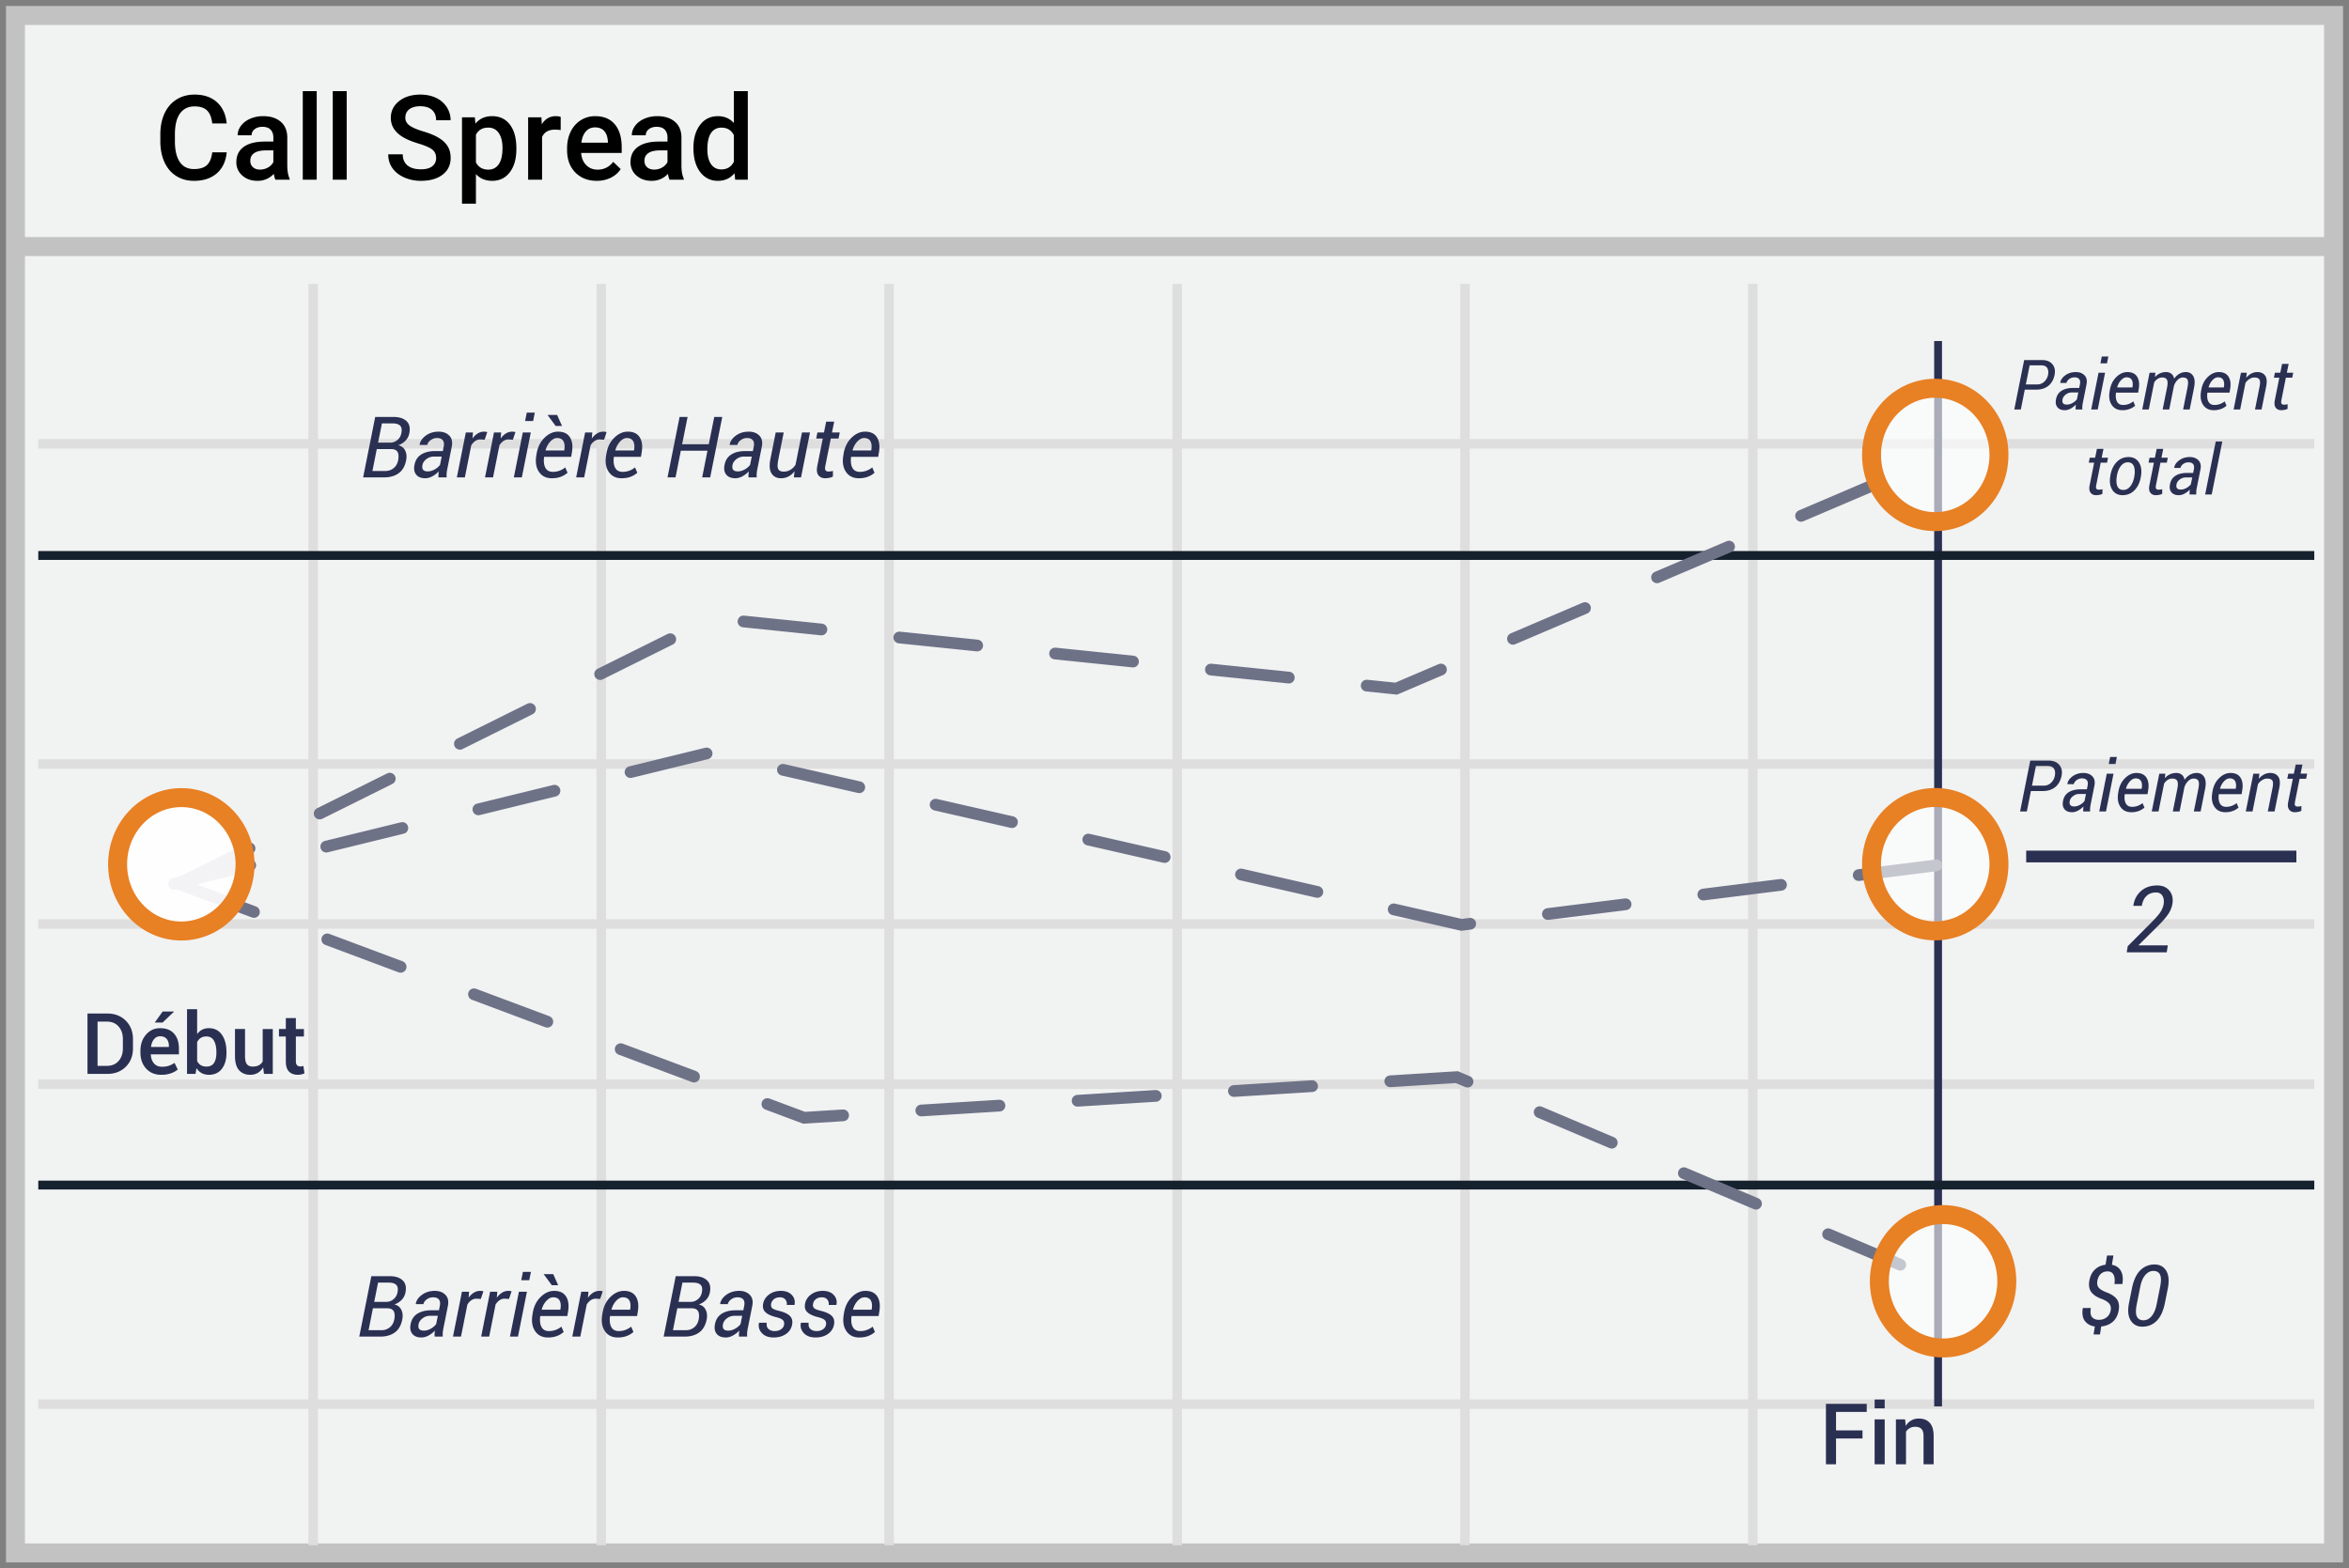 <svg width="304" height="203" xmlns="http://www.w3.org/2000/svg"><rect width="100%" height="100%" fill="#808080" stroke="none"/><g transform="translate(2 2)" fill="none" fill-rule="evenodd"><path stroke="#C2C2C2" stroke-width="2.455" fill="#F1F2F2" fill-rule="nonzero" d="M300 0v199H0V0z"/><path d="M2.954 55.442h294.553M2.954 96.89h294.553M2.954 138.334h294.553M2.954 179.74h294.553M38.529 34.739V198M75.815 34.739V198M113.06 34.739V198m37.284-163.261V198m37.247-163.261V198M224.84 34.739V198M2.954 117.592h294.553" stroke="#DFDEDE" stroke-width="1.227"/><path d="M248.821 42.647v136.877" stroke="#2A3052" stroke-width="1.014" stroke-linecap="square"/><path d="M2.954 69.896h294.553M2.954 151.386h294.553" stroke="#15212D" stroke-width="1.148" fill="#D8D8D8" fill-rule="nonzero"/><path d="M.826 29.914h298.809" stroke="#C2C2C2" stroke-width="2.455" fill="#F1F2F2" fill-rule="nonzero"/><path d="M27.34 17.72c-.11 1.159-.535 2.062-1.278 2.712-.742.649-1.729.973-2.961.973-.862 0-1.62-.204-2.275-.615-.656-.41-1.162-.994-1.519-1.75-.355-.755-.54-1.633-.556-2.634v-1.014c0-1.025.18-1.927.542-2.709.36-.78.88-1.382 1.555-1.805.676-.422 1.456-.634 2.342-.634 1.193 0 2.153.326 2.88.978.728.651 1.15 1.571 1.27 2.76h-1.872c-.088-.781-.314-1.345-.679-1.69-.363-.346-.897-.52-1.599-.52-.817 0-1.444.301-1.882.9-.438.6-.662 1.48-.672 2.638v.962c0 1.174.21 2.07.628 2.686.418.617 1.03.925 1.837.925.738 0 1.291-.166 1.662-.5.372-.333.607-.887.705-1.664h1.871zm6.302 3.536c-.079-.154-.148-.405-.207-.754a2.8 2.8 0 0 1-2.108.903c-.807 0-1.465-.231-1.975-.693a2.226 2.226 0 0 1-.764-1.716c0-.861.317-1.521.953-1.981.636-.46 1.545-.69 2.728-.69h1.107v-.53c0-.417-.117-.753-.349-1.003-.233-.252-.588-.377-1.062-.377-.41 0-.747.103-1.01.31a.96.96 0 0 0-.393.786h-1.804c0-.442.146-.856.438-1.243.292-.385.69-.686 1.192-.905a4.167 4.167 0 0 1 1.681-.328c.94 0 1.69.237 2.25.713.559.473.846 1.142.86 2.002v3.641c0 .726.102 1.306.305 1.738v.127h-1.842zm-1.981-1.306a2.04 2.04 0 0 0 1.005-.26 1.74 1.74 0 0 0 .71-.702v-1.521h-.973c-.668 0-1.17.117-1.507.351-.337.233-.505.565-.505.992 0 .348.116.626.346.832.23.206.538.31.924.31v-.002zm7.327 1.306h-1.804V9.796h1.804v11.46zm3.881 0h-1.804V9.796h1.804v11.46zm11.574-2.798c0-.477-.167-.846-.5-1.104-.335-.258-.938-.52-1.809-.784-.872-.262-1.564-.556-2.078-.88-.985-.621-1.477-1.432-1.477-2.432 0-.875.354-1.596 1.064-2.164.71-.566 1.632-.85 2.767-.85.75 0 1.422.14 2.01.417.565.258 1.047.67 1.389 1.191a3.06 3.06 0 0 1 .505 1.711h-1.871c0-.566-.178-1.01-.531-1.331-.354-.32-.86-.48-1.519-.48-.613 0-1.09.132-1.429.394-.338.264-.507.632-.507 1.105 0 .397.182.73.549.996.366.266.97.524 1.811.776.841.25 1.516.537 2.027.858.509.32.883.688 1.12 1.104.238.416.357.901.357 1.459 0 .904-.345 1.624-1.036 2.16-.69.534-1.627.8-2.81.8a5.258 5.258 0 0 1-2.156-.435c-.656-.291-1.166-.693-1.529-1.205-.364-.513-.546-1.11-.546-1.791h1.878c0 .617.203 1.095.608 1.433.407.338.988.508 1.746.508.653 0 1.145-.134 1.473-.4.33-.266.494-.618.494-1.056zm10.384-1.156c0 1.249-.282 2.245-.845 2.988-.565.744-1.322 1.115-2.272 1.115-.881 0-1.586-.29-2.116-.872v3.827H57.79V13.183h1.663l.075.821c.529-.646 1.25-.97 2.16-.97.98 0 1.748.367 2.305 1.1.557.734.834 1.753.834 3.057v.112-.001zm-1.796-.157c0-.805-.159-1.445-.478-1.917-.32-.473-.776-.71-1.37-.71-.737 0-1.267.306-1.589.919v3.581c.327.627.862.94 1.604.94.573 0 1.023-.233 1.348-.697.324-.466.485-1.17.485-2.116zm7.528-2.305a4.442 4.442 0 0 0-.735-.06c-.827 0-1.384.318-1.67.955v5.521H66.35v-8.073h1.722l.044.903c.436-.7 1.04-1.051 1.811-1.051.258 0 .47.034.639.104l-.007 1.7zm4.676 6.565c-1.143 0-2.07-.362-2.78-1.085s-1.064-1.688-1.064-2.89v-.225c0-.806.154-1.526.463-2.16a3.543 3.543 0 0 1 1.302-1.48 3.431 3.431 0 0 1 1.871-.53c1.095 0 1.94.35 2.535 1.05.597.703.895 1.695.895 2.978v.732h-5.248c.054.666.276 1.193.664 1.58.388.389.878.583 1.466.583.826 0 1.5-.336 2.02-1.008l.972.933a3.252 3.252 0 0 1-1.289 1.124 4.03 4.03 0 0 1-1.807.398zm-.215-6.917c-.495 0-.895.176-1.199.524-.304.347-.499.832-.583 1.454h3.436v-.134c-.038-.607-.2-1.065-.481-1.376-.282-.31-.673-.467-1.173-.467zm9.633 6.768c-.08-.154-.148-.405-.208-.754a2.8 2.8 0 0 1-2.108.903c-.807 0-1.465-.231-1.975-.693a2.226 2.226 0 0 1-.764-1.716c0-.861.317-1.521.953-1.981.636-.46 1.546-.69 2.73-.69h1.104v-.53c0-.417-.116-.753-.348-1.003-.233-.252-.586-.377-1.062-.377-.41 0-.747.103-1.01.31a.96.96 0 0 0-.393.786h-1.804c0-.442.146-.856.438-1.243.292-.385.69-.686 1.192-.905a4.167 4.167 0 0 1 1.682-.328c.94 0 1.69.237 2.249.713.559.473.846 1.142.861 2.002v3.641c0 .726.101 1.306.304 1.738v.127h-1.841zM82.67 19.95c.356 0 .691-.086 1.006-.26a1.75 1.75 0 0 0 .709-.702v-1.521h-.973c-.668 0-1.17.117-1.506.351-.338.233-.506.565-.506.992 0 .348.116.626.346.832.23.206.538.31.924.31v-.002zm5.07-2.79c0-1.243.288-2.24.861-2.995.574-.753 1.344-1.13 2.309-1.13.851 0 1.539.298 2.064.895V9.796h1.804v11.46h-1.633l-.09-.835c-.539.656-1.258.984-2.158.984-.942 0-1.703-.38-2.284-1.141-.581-.761-.871-1.796-.871-3.104h-.002zm1.804.157c0 .82.157 1.46.471 1.921.314.46.761.69 1.34.69.738 0 1.277-.33 1.619-.992v-3.447c-.332-.646-.867-.97-1.604-.97-.584 0-1.034.232-1.35.698-.318.465-.476 1.165-.476 2.1z" fill="#000" fill-rule="nonzero"/><path d="M21.218 112.322L90.2 78.023l88.492 9.11 70.401-30.049" stroke="#6E7287" stroke-width="1.52" stroke-linecap="round" stroke-dasharray="10.135"/><path d="M20.538 112.403l69.21-16.954 97.391 22.256 62.169-7.786m-227.935 2.568l80.692 30.19 84.478-5.26 62.406 26.406" stroke="#6E7287" stroke-width="1.52" stroke-linecap="round" stroke-dasharray="10.135"/><path fill="#2A3052" fill-rule="nonzero" d="M260.224 109.619v-1.52h34.966v1.52z"/><ellipse fill="#FFF" fill-rule="nonzero" opacity=".6" cx="248.454" cy="56.883" rx="8.247" ry="8.633"/><ellipse fill="#FFF" fill-rule="nonzero" opacity=".6" cx="248.454" cy="109.852" rx="8.247" ry="8.633"/><ellipse fill="#FFF" fill-rule="nonzero" opacity=".6" cx="249.467" cy="163.839" rx="8.247" ry="8.633"/><ellipse stroke="#E88024" stroke-width="2.455" cx="248.454" cy="56.883" rx="8.247" ry="8.633"/><ellipse stroke="#E88024" stroke-width="2.455" cx="248.454" cy="109.852" rx="8.247" ry="8.633"/><ellipse stroke="#E88024" stroke-width="2.455" cx="249.467" cy="163.839" rx="8.247" ry="8.633"/><ellipse fill="#FFF" fill-rule="nonzero" opacity=".916" cx="21.467" cy="109.87" rx="8.247" ry="8.633"/><ellipse stroke="#E88024" stroke-width="2.455" cx="21.467" cy="109.87" rx="8.247" ry="8.633"/><path d="M278.408 121.261h-5.174l.13-.79 3.093-3.106c.55-.555.933-.997 1.146-1.327.213-.33.348-.667.407-1.011.07-.438.017-.799-.158-1.084-.176-.285-.448-.428-.815-.428-.52 0-.936.153-1.25.46-.315.307-.515.73-.601 1.269h-1.078l-.012-.035c.105-.762.431-1.386.978-1.873.547-.486 1.248-.729 2.104-.729.687 0 1.215.226 1.582.677.367.45.496 1.018.387 1.702a3.348 3.348 0 0 1-.595 1.403c-.319.451-.757.95-1.316 1.497l-2.46 2.438.011.035h3.768l-.147.902zm-7.246 46.321c.053-.33-.005-.606-.175-.83-.17-.224-.479-.425-.926-.604-.638-.219-1.1-.51-1.386-.876-.287-.365-.381-.852-.285-1.46.097-.613.33-1.101.701-1.464.37-.364.839-.581 1.405-.653l.188-1.187h.827l-.194 1.198c.527.093.912.354 1.155.784.244.43.31.997.199 1.703h-1.031c.079-.505.043-.904-.108-1.196-.15-.291-.408-.437-.773-.437-.362 0-.659.112-.892.335-.232.224-.377.524-.435.9-.057.358-.004.642.159.851.163.21.486.411.97.605.644.236 1.102.53 1.374.883s.36.832.263 1.437c-.104.637-.353 1.133-.749 1.488-.396.354-.901.564-1.517.628l-.161 1.031h-.828l.162-1.03c-.541-.072-.965-.303-1.273-.691-.308-.389-.401-.955-.28-1.7h1.037c-.093.573-.037.971.17 1.195.205.224.494.336.867.336.404 0 .745-.112 1.023-.336.277-.224.448-.527.513-.91zm7.02-.962c-.215 1.064-.574 1.845-1.077 2.345-.503.5-1.122.749-1.856.749-.67 0-1.172-.271-1.506-.814-.335-.542-.404-1.302-.207-2.28l.37-1.853c.212-1.06.571-1.841 1.08-2.344a2.543 2.543 0 0 1 1.858-.755c.674 0 1.175.272 1.504.817.33.544.398 1.305.204 2.282l-.37 1.853zm-.623-2.078c.143-.72.138-1.24-.014-1.56-.152-.321-.441-.481-.867-.481-.39 0-.737.174-1.04.523-.302.35-.52.855-.652 1.518l-.457 2.293c-.143.72-.137 1.242.017 1.566.153.324.444.486.87.486.39 0 .735-.176 1.034-.527.299-.35.516-.859.652-1.525l.457-2.293zM44.995 59.789l1.563-7.82h2.406c.713 0 1.26.178 1.644.536.383.358.505.885.365 1.58a1.89 1.89 0 0 1-.494.95 2.345 2.345 0 0 1-.935.59c.42.101.717.333.895.696.177.364.217.784.12 1.26-.153.763-.477 1.321-.972 1.676-.494.354-1.12.532-1.88.532h-2.712zm1.767-3.669l-.564 2.841h1.676c.405 0 .758-.12 1.06-.362.303-.242.5-.578.589-1.007.093-.487.067-.854-.078-1.101-.145-.247-.429-.37-.851-.37h-1.832zm.167-.827h1.584c.322 0 .622-.11.9-.33.277-.22.454-.52.529-.9.09-.448.037-.77-.159-.967-.195-.197-.523-.295-.985-.295h-1.37l-.5 2.492zm7.81 4.496c0-.176.003-.32.01-.433.007-.113.02-.228.038-.346a3.33 3.33 0 0 1-.825.636c-.31.17-.62.255-.932.255-.53 0-.92-.158-1.173-.475-.253-.317-.323-.74-.212-1.27.114-.591.405-1.034.872-1.33.468-.295 1.066-.443 1.797-.443h.994l.112-.574c.072-.362.033-.637-.118-.825-.15-.188-.4-.282-.752-.282-.3 0-.573.089-.816.266-.244.177-.389.384-.435.62h-.983l-.01-.032c.07-.447.34-.84.805-1.179.465-.338 1.02-.507 1.665-.507.576 0 1.032.17 1.367.513.335.341.441.82.32 1.436l-.56 2.799c-.046.218-.078.42-.096.607a2.967 2.967 0 0 0 0 .564h-1.069zm-1.376-.774c.29 0 .586-.084.887-.252.3-.169.533-.367.698-.597l.215-1.068h-1.026c-.355 0-.673.109-.956.327-.283.219-.452.47-.505.752-.058.276-.03.484.08.626.111.141.314.212.607.212zm7.364-4.103l-.57-.033c-.236 0-.453.067-.652.202a1.772 1.772 0 0 0-.518.566l-.827 4.142h-1.037l1.16-5.812h.93l-.065.779c.2-.283.427-.501.68-.655a1.535 1.535 0 0 1 1.232-.172l-.333.983zm3.647 0l-.57-.033c-.236 0-.453.067-.652.202a1.772 1.772 0 0 0-.518.566l-.827 4.142H60.77l1.16-5.812h.93l-.065.779c.2-.283.427-.501.68-.655a1.535 1.535 0 0 1 1.232-.172l-.333.983zm1.16 4.877h-1.036l1.16-5.812h1.036l-1.16 5.812zm1.461-7.3h-1.037l.215-1.08h1.037l-.215 1.08zm2.422 7.412c-.73 0-1.282-.27-1.657-.813-.374-.543-.493-1.24-.357-2.092l.038-.237c.136-.86.475-1.556 1.018-2.09.542-.533 1.129-.8 1.759-.8.712 0 1.223.239 1.53.715.308.476.402 1.105.28 1.885l-.108.66h-3.502c-.078.595-.024 1.068.164 1.419.188.35.51.526.964.526a2.488 2.488 0 0 0 1.606-.575l.296.688a2.658 2.658 0 0 1-.838.51c-.34.136-.738.204-1.193.204zm.672-5.199c-.3 0-.592.15-.873.451a2.622 2.622 0 0 0-.604 1.117l.016.033h2.39l.022-.14c.068-.433.026-.785-.124-1.055-.15-.27-.426-.406-.827-.406zm.644-1.568h-.821l-1.053-1.429h1.24l.634 1.429zm5.436 1.778l-.57-.033c-.236 0-.453.067-.652.202a1.772 1.772 0 0 0-.518.566l-.827 4.142h-1.037l1.16-5.812h.93l-.065.779c.2-.283.427-.501.68-.655a1.535 1.535 0 0 1 1.232-.172l-.333.983zm2.277 4.99c-.73 0-1.283-.272-1.657-.814-.374-.543-.493-1.24-.357-2.092l.038-.237c.136-.86.475-1.556 1.018-2.09.542-.533 1.128-.8 1.759-.8.712 0 1.222.239 1.53.715.308.476.401 1.105.28 1.885l-.108.66h-3.502c-.079.595-.024 1.068.164 1.419.188.35.51.526.964.526a2.488 2.488 0 0 0 1.606-.575l.296.688a2.658 2.658 0 0 1-.838.51c-.34.136-.738.204-1.193.204zm.672-5.2c-.301 0-.592.15-.873.451a2.612 2.612 0 0 0-.604 1.117l.016.033h2.39l.021-.14c.068-.433.027-.785-.123-1.055-.15-.27-.426-.406-.827-.406zm10.79 5.087h-1.036l.687-3.454h-3.448l-.688 3.454h-1.036l1.563-7.82h1.036l-.709 3.533h3.449l.709-3.534h1.036l-1.563 7.82zm4.958 0a4.3 4.3 0 0 1 .048-.779 3.33 3.33 0 0 1-.824.636c-.31.17-.62.255-.932.255-.53 0-.921-.158-1.174-.475-.252-.317-.323-.74-.212-1.27.115-.591.405-1.034.873-1.33.467-.295 1.066-.443 1.796-.443h.994l.113-.574c.071-.362.032-.637-.118-.825-.15-.188-.401-.282-.752-.282-.301 0-.573.089-.817.266-.243.177-.388.384-.435.62h-.983l-.01-.032c.071-.447.34-.84.805-1.179.466-.338 1.02-.507 1.665-.507.577 0 1.032.17 1.367.513.335.341.442.82.32 1.436l-.559 2.799c-.046.218-.079.42-.096.607a2.967 2.967 0 0 0 0 .564h-1.07zm-1.375-.774c.29 0 .585-.084.886-.252.3-.169.533-.367.698-.597l.215-1.068h-1.026c-.354 0-.673.109-.956.327-.283.219-.451.47-.505.752-.057.276-.03.484.08.626.112.141.314.212.608.212zm7.245.774l.092-.795a2.42 2.42 0 0 1-.782.676 2.023 2.023 0 0 1-.959.231c-.555 0-.965-.206-1.232-.617-.267-.412-.316-1.039-.148-1.88l.682-3.427h1.037l-.688 3.437c-.132.66-.14 1.095-.021 1.308.118.213.356.32.714.32.319 0 .608-.079.868-.236a2.03 2.03 0 0 0 .658-.656l.832-4.173h1.037l-1.16 5.812h-.93zm5.221-7.214l-.285 1.402h1.005l-.156.784h-1.004l-.704 3.529c-.06.29-.052.486.027.588.079.102.206.153.381.153.083 0 .182-.008.298-.024.117-.016.209-.033.277-.051l-.005.725a1.424 1.424 0 0 1-.444.159 2.69 2.69 0 0 1-.566.061c-.376 0-.665-.132-.868-.397-.202-.265-.248-.67-.137-1.214l.704-3.529h-.849l.156-.784h.849l.284-1.402h1.037zm3.19 7.326c-.73 0-1.282-.27-1.657-.813-.374-.543-.493-1.24-.357-2.092l.038-.237c.136-.86.475-1.556 1.018-2.09.542-.533 1.129-.8 1.759-.8.712 0 1.223.239 1.53.715.308.476.402 1.105.28 1.885l-.108.66h-3.502c-.078.595-.024 1.068.164 1.419.188.35.51.526.964.526a2.488 2.488 0 0 0 1.606-.575l.296.688a2.658 2.658 0 0 1-.838.51c-.34.136-.738.204-1.193.204zm.672-5.199c-.3 0-.592.15-.873.451a2.622 2.622 0 0 0-.604 1.117l.016.033h2.39l.022-.14c.068-.433.026-.785-.124-1.055-.15-.27-.426-.406-.827-.406zM44.495 171l1.563-7.82h2.406c.713 0 1.26.179 1.644.537.383.358.505.884.365 1.579a1.89 1.89 0 0 1-.494.95 2.345 2.345 0 0 1-.935.591c.42.1.717.333.895.696.177.363.217.783.12 1.26-.153.762-.477 1.32-.972 1.675-.494.355-1.12.532-1.88.532h-2.712zm1.767-3.668l-.564 2.84h1.676c.405 0 .758-.12 1.06-.362.303-.241.5-.577.589-1.007.093-.487.067-.854-.078-1.1-.145-.248-.429-.371-.851-.371h-1.832zm.167-.828h1.584c.322 0 .622-.11.9-.33.277-.22.454-.52.529-.9.09-.447.037-.77-.159-.966-.195-.197-.523-.296-.985-.296h-1.37l-.5 2.492zm7.81 4.496c0-.175.003-.32.01-.432a3.91 3.91 0 0 1 .038-.347 3.33 3.33 0 0 1-.825.637c-.31.17-.62.255-.932.255-.53 0-.92-.159-1.173-.476-.253-.316-.323-.74-.212-1.27.114-.59.405-1.034.872-1.33.468-.295 1.066-.442 1.797-.442h.994l.112-.575c.072-.362.033-.636-.118-.824-.15-.188-.4-.282-.752-.282-.3 0-.573.088-.816.265-.244.178-.389.384-.435.62h-.983l-.01-.031c.07-.448.34-.841.805-1.18.465-.338 1.02-.507 1.665-.507.576 0 1.032.171 1.367.513.335.342.441.82.32 1.437l-.56 2.798a5.55 5.55 0 0 0-.096.607 2.967 2.967 0 0 0 0 .564h-1.069zm-1.376-.773c.29 0 .586-.085.887-.253.3-.168.533-.367.698-.596l.215-1.069h-1.026c-.355 0-.673.11-.956.328-.283.218-.452.469-.505.752-.058.275-.03.484.08.625.111.142.314.213.607.213zm7.364-4.104l-.57-.032c-.236 0-.453.067-.652.201a1.772 1.772 0 0 0-.518.567L57.66 171h-1.037l1.16-5.812h.93l-.065.78c.2-.284.427-.502.68-.656a1.535 1.535 0 0 1 1.232-.172l-.333.983zm3.647 0l-.57-.032c-.236 0-.453.067-.652.201a1.772 1.772 0 0 0-.518.567L61.307 171H60.27l1.16-5.812h.93l-.065.78c.2-.284.427-.502.68-.656a1.535 1.535 0 0 1 1.232-.172l-.333.983zm1.16 4.877h-1.036l1.16-5.812h1.036L65.034 171zm1.461-7.3h-1.037l.215-1.079h1.037l-.215 1.08zm2.422 7.413c-.73 0-1.282-.271-1.657-.814-.374-.542-.493-1.24-.357-2.092l.038-.236c.136-.86.475-1.556 1.018-2.09.542-.533 1.129-.8 1.759-.8.712 0 1.223.238 1.53.714.308.477.402 1.105.28 1.886l-.108.66h-3.502c-.078.595-.024 1.067.164 1.418s.51.527.964.527a2.493 2.493 0 0 0 1.607-.575l.295.687a2.658 2.658 0 0 1-.838.51c-.34.137-.738.205-1.193.205zm.672-5.2c-.3 0-.592.151-.873.452-.281.3-.482.673-.604 1.117l.016.032h2.39l.022-.14c.068-.433.026-.785-.124-1.055-.15-.27-.426-.405-.827-.405zm.644-1.568h-.821l-1.053-1.428h1.24l.634 1.428zm5.436 1.778l-.57-.032c-.236 0-.453.067-.652.201a1.772 1.772 0 0 0-.518.567L73.102 171h-1.037l1.16-5.812h.93l-.065.78c.2-.284.427-.502.68-.656a1.535 1.535 0 0 1 1.232-.172l-.333.983zm2.277 4.99c-.73 0-1.283-.271-1.657-.814-.374-.542-.493-1.24-.357-2.092l.038-.236c.136-.86.475-1.556 1.018-2.09.542-.533 1.128-.8 1.759-.8.712 0 1.222.238 1.53.714.308.477.401 1.105.28 1.886l-.108.66h-3.502c-.079.595-.024 1.067.164 1.418s.51.527.964.527c.315 0 .61-.053.886-.159.276-.105.516-.244.72-.416l.296.687a2.658 2.658 0 0 1-.838.51c-.34.137-.738.205-1.193.205zm.672-5.2c-.301 0-.592.151-.873.452-.281.3-.483.673-.604 1.117l.016.032h2.39l.021-.14c.068-.433.027-.785-.123-1.055-.15-.27-.426-.405-.827-.405zM83.887 171l1.563-7.82h2.406c.713 0 1.26.179 1.644.537.383.358.504.884.365 1.579a1.89 1.89 0 0 1-.494.95 2.345 2.345 0 0 1-.935.591c.419.1.717.333.894.696.178.363.218.783.121 1.26-.154.762-.478 1.32-.972 1.675s-1.12.532-1.88.532h-2.712zm1.767-3.668l-.564 2.84h1.676c.404 0 .758-.12 1.06-.362.303-.241.499-.577.589-1.007.093-.487.067-.854-.078-1.1-.145-.248-.43-.371-.852-.371h-1.831zm.166-.828h1.585c.322 0 .622-.11.9-.33.277-.22.453-.52.528-.9.09-.447.037-.77-.158-.966-.195-.197-.524-.296-.986-.296h-1.37l-.499 2.492zM93.63 171a4.324 4.324 0 0 1 .048-.779 3.33 3.33 0 0 1-.824.637c-.31.17-.62.255-.932.255-.53 0-.921-.159-1.174-.476-.252-.316-.323-.74-.212-1.27.115-.59.406-1.034.873-1.33.467-.295 1.066-.442 1.797-.442h.993l.113-.575c.072-.362.032-.636-.118-.824-.15-.188-.401-.282-.752-.282-.3 0-.573.088-.817.265-.243.178-.388.384-.435.62h-.982l-.011-.031c.071-.448.34-.841.805-1.18.466-.338 1.02-.507 1.665-.507.577 0 1.033.171 1.367.513.335.342.442.82.32 1.437l-.559 2.798a5.55 5.55 0 0 0-.096.607 2.967 2.967 0 0 0 0 .564h-1.07zm-1.375-.773c.29 0 .585-.085.886-.253.3-.168.534-.367.698-.596l.215-1.069h-1.026c-.354 0-.673.11-.956.328-.283.218-.45.469-.505.752-.057.275-.03.484.08.625.112.142.314.213.608.213zm7.219-.769c.039-.24-.01-.433-.145-.58-.136-.146-.42-.275-.849-.386-.634-.154-1.098-.364-1.394-.629-.295-.265-.405-.623-.33-1.074.079-.49.331-.898.757-1.222.426-.324.944-.486 1.552-.486.61 0 1.078.176 1.408.526.33.351.447.772.354 1.263l-.016.032h-.994a.843.843 0 0 0-.171-.69c-.158-.2-.394-.298-.71-.298-.322 0-.583.083-.784.25a.95.95 0 0 0-.354.593c-.04.24.003.422.126.548.124.125.404.241.84.349.663.157 1.14.371 1.43.642.29.27.399.633.327 1.087a1.852 1.852 0 0 1-.784 1.265c-.437.31-.974.465-1.612.465-.666 0-1.174-.19-1.525-.57-.35-.38-.476-.816-.376-1.31l.01-.032h.995c-.047.376.034.65.241.824.208.174.47.26.784.26.326 0 .601-.076.825-.23a.876.876 0 0 0 .395-.597zm5.424 0c.04-.24-.009-.433-.145-.58-.136-.146-.419-.275-.848-.386-.634-.154-1.099-.364-1.394-.629-.295-.265-.406-.623-.33-1.074.078-.49.33-.898.757-1.222.426-.324.944-.486 1.552-.486.609 0 1.078.176 1.407.526.33.351.448.772.355 1.263l-.016.032h-.994a.843.843 0 0 0-.172-.69c-.157-.2-.394-.298-.709-.298-.322 0-.583.083-.784.25a.95.95 0 0 0-.354.593c-.04.24.002.422.126.548.123.125.404.241.84.349.663.157 1.14.371 1.43.642.29.27.398.633.327 1.087a1.852 1.852 0 0 1-.784 1.265c-.437.31-.974.465-1.612.465-.666 0-1.174-.19-1.525-.57-.351-.38-.476-.816-.376-1.31l.01-.032h.994c-.046.376.034.65.242.824.208.174.47.26.784.26.326 0 .6-.076.825-.23a.876.876 0 0 0 .394-.597zm4.303 1.655c-.73 0-1.283-.271-1.657-.814-.374-.542-.494-1.24-.357-2.092l.037-.236c.136-.86.475-1.556 1.018-2.09.542-.533 1.129-.8 1.759-.8.713 0 1.223.238 1.53.714.309.477.402 1.105.28 1.886l-.107.66h-3.502c-.08.595-.025 1.067.163 1.418s.51.527.965.527c.315 0 .61-.053.886-.159a2.48 2.48 0 0 0 .72-.416l.295.687a2.658 2.658 0 0 1-.838.51c-.34.137-.738.205-1.192.205zm.671-5.2c-.3 0-.592.151-.873.452-.28.3-.482.673-.604 1.117l.016.032h2.39l.022-.14c.068-.433.027-.785-.124-1.055-.15-.27-.426-.405-.827-.405zM260.04 48.434L259.53 51h-.849l1.28-6.398h2.306c.592 0 1.04.178 1.343.536.303.357.399.817.288 1.38-.126.618-.395 1.092-.807 1.421-.411.33-.94.495-1.588.495h-1.464zm.136-.677h1.463c.363 0 .672-.119.925-.356s.415-.529.486-.875c.073-.375.037-.676-.108-.903-.145-.227-.415-.34-.81-.34h-1.46l-.496 2.474zM266.618 51c0-.144.003-.261.009-.354a3.28 3.28 0 0 1 .03-.283 2.724 2.724 0 0 1-.674.52c-.254.14-.508.21-.763.21-.433 0-.753-.13-.96-.39-.206-.259-.264-.605-.173-1.039.093-.483.331-.846.714-1.088.382-.241.872-.362 1.47-.362h.813l.092-.47c.059-.296.026-.521-.097-.675-.123-.154-.328-.23-.615-.23-.246 0-.469.072-.668.217-.2.145-.318.314-.356.507h-.804l-.009-.026c.059-.366.279-.688.66-.964.38-.277.834-.416 1.362-.416.471 0 .844.14 1.118.42.274.28.361.672.262 1.175l-.457 2.29a4.431 4.431 0 0 0-.08.497 2.428 2.428 0 0 0 0 .461h-.874zm-1.125-.633c.237 0 .479-.069.725-.206.246-.138.437-.3.571-.488l.176-.875h-.84c-.29 0-.55.09-.781.268-.232.18-.37.384-.414.616-.046.225-.024.396.066.512.091.115.257.173.497.173zm3.99.633h-.848l.95-4.755h.847L269.483 51zm1.195-5.972h-.848l.176-.883h.848l-.176.883zm1.982 6.064c-.597 0-1.05-.222-1.355-.665-.306-.444-.404-1.015-.293-1.712l.031-.194c.112-.703.39-1.272.833-1.709.444-.437.924-.655 1.44-.655.582 0 1 .195 1.252.585.252.39.328.904.228 1.542l-.088.54h-2.865c-.064.487-.02.874.134 1.16.154.288.417.432.789.432a2.036 2.036 0 0 0 1.314-.47l.242.562a2.174 2.174 0 0 1-.686.417 2.617 2.617 0 0 1-.976.167zm.55-4.254c-.246 0-.484.123-.714.37-.23.246-.395.55-.495.914l.013.026h1.956l.018-.114c.055-.355.022-.643-.102-.864-.123-.221-.348-.332-.676-.332zm3.678-.026a1.92 1.92 0 0 1 .642-.486c.243-.112.51-.169.804-.169.266 0 .491.072.674.216.183.143.304.357.363.641.187-.27.41-.48.668-.63.258-.151.542-.227.852-.227.42 0 .733.17.94.508.209.338.248.835.12 1.492L281.383 51h-.853l.571-2.852c.097-.504.094-.845-.008-1.022-.103-.177-.304-.266-.603-.266-.24 0-.467.107-.68.319a1.869 1.869 0 0 0-.47.793v.009L278.737 51h-.853l.572-2.852c.094-.478.088-.812-.018-1.002-.105-.19-.304-.286-.597-.286-.223 0-.422.057-.598.17a1.49 1.49 0 0 0-.453.468L276.088 51h-.848l.95-4.755h.755l-.057.567zm7.602 4.28c-.597 0-1.05-.222-1.355-.665-.306-.444-.404-1.015-.292-1.712l.03-.194c.112-.703.39-1.272.833-1.709.444-.437.924-.655 1.44-.655.582 0 1 .195 1.252.585.252.39.328.904.228 1.542l-.088.54h-2.865c-.064.487-.02.874.134 1.16.154.288.417.432.789.432a2.036 2.036 0 0 0 1.314-.47l.242.562a2.174 2.174 0 0 1-.686.417 2.617 2.617 0 0 1-.976.167zm.55-4.254c-.246 0-.484.123-.714.37-.23.246-.395.55-.495.914l.013.026h1.956l.018-.114c.055-.355.022-.643-.101-.864-.123-.221-.35-.332-.677-.332zm3.66.062c.194-.24.413-.424.657-.552a1.69 1.69 0 0 1 .79-.19c.447 0 .78.152.997.456.217.305.263.766.14 1.385L290.682 51h-.848l.598-2.984c.088-.445.076-.75-.035-.912-.112-.162-.328-.244-.65-.244-.206 0-.41.063-.612.187-.202.125-.379.29-.531.499l-.69 3.454h-.848l.949-4.755h.76l-.075.655zm5.49-1.802l-.234 1.147h.822l-.127.642h-.822l-.576 2.887c-.05.237-.042.398.022.481.065.084.169.125.312.125.068 0 .149-.006.244-.02a2.18 2.18 0 0 0 .226-.041l-.004.593a1.165 1.165 0 0 1-.363.13c-.156.033-.31.05-.463.05-.308 0-.544-.108-.71-.325-.165-.217-.203-.548-.112-.993l.576-2.887h-.695l.128-.642h.694l.233-1.147h.848zm-23.964 11l-.233 1.147h.822l-.128.642h-.822l-.575 2.887c-.05.237-.043.398.022.481.064.084.168.125.312.125.067 0 .148-.006.244-.02a2.18 2.18 0 0 0 .226-.041l-.004.593a1.165 1.165 0 0 1-.363.13c-.157.033-.311.05-.464.05-.307 0-.544-.108-.71-.325-.165-.217-.202-.548-.111-.993l.575-2.887h-.694l.127-.642h.695l.233-1.147h.848zm.888 3.48c.117-.732.386-1.318.806-1.76.42-.44.94-.66 1.558-.66.592 0 1.035.228 1.33.687.294.458.385 1.036.274 1.734l-.013.096c-.12.736-.39 1.322-.811 1.76-.42.438-.94.657-1.558.657-.592 0-1.035-.228-1.33-.685-.294-.457-.384-1.034-.27-1.732l.014-.096zm.834.097c-.084.525-.059.946.077 1.264.137.318.397.477.78.477.358 0 .663-.167.914-.5.252-.332.418-.746.497-1.24l.013-.097c.082-.516.054-.935-.083-1.257-.138-.322-.396-.484-.774-.484-.36 0-.665.167-.916.501-.25.334-.415.747-.494 1.24l-.014.096zm6.012-3.577l-.233 1.147h.822l-.127.642h-.822l-.576 2.887c-.05.237-.042.398.022.481.065.084.169.125.312.125.068 0 .149-.006.244-.02a2.18 2.18 0 0 0 .226-.041l-.004.593a1.165 1.165 0 0 1-.363.13c-.156.033-.31.05-.463.05-.308 0-.544-.108-.71-.325-.165-.217-.203-.548-.112-.993l.576-2.887h-.695l.128-.642h.694l.233-1.147h.848zM281.366 62c0-.144.003-.261.009-.354a3.28 3.28 0 0 1 .03-.283 2.724 2.724 0 0 1-.674.52c-.253.14-.508.21-.762.21-.434 0-.754-.13-.96-.39-.207-.259-.265-.605-.174-1.039.093-.483.332-.846.714-1.088.382-.241.872-.362 1.47-.362h.813l.092-.47c.059-.296.026-.521-.097-.675-.123-.154-.328-.23-.615-.23-.246 0-.469.072-.668.217-.199.145-.318.314-.356.507h-.804l-.009-.026c.059-.366.279-.688.66-.964.38-.277.834-.416 1.362-.416.471 0 .844.14 1.118.42.274.28.361.672.262 1.175l-.457 2.29a4.431 4.431 0 0 0-.08.497 2.428 2.428 0 0 0 0 .461h-.874zm-1.125-.633c.237 0 .479-.069.725-.206.246-.138.437-.3.571-.488l.176-.875h-.84c-.29 0-.55.09-.781.268-.232.18-.37.384-.414.616-.046.225-.024.396.066.512.091.115.257.173.497.173zm3.99.633h-.848l1.371-6.855h.848L284.232 62zm-23.401 38.39l-.524 2.641h-.873l1.316-6.585h2.374c.61 0 1.07.184 1.382.552.312.368.41.841.296 1.42-.13.636-.406 1.124-.83 1.463-.423.34-.968.509-1.635.509h-1.506zm.14-.697h1.507c.373 0 .69-.122.952-.366.26-.244.427-.544.5-.9.075-.386.038-.695-.111-.93-.15-.233-.428-.35-.835-.35h-1.501l-.511 2.546zm6.63 3.338c0-.148.004-.27.01-.364.006-.095.016-.192.031-.292a2.803 2.803 0 0 1-.694.536c-.26.143-.522.215-.785.215-.446 0-.775-.133-.988-.4-.212-.267-.272-.624-.178-1.07.096-.497.341-.87.734-1.12.394-.248.898-.372 1.513-.372h.837l.095-.484c.06-.305.027-.536-.1-.694-.126-.159-.337-.238-.633-.238a1.14 1.14 0 0 0-.687.224c-.205.15-.327.323-.367.522h-.827l-.01-.027c.061-.377.287-.707.68-.992.391-.285.858-.428 1.401-.428.486 0 .87.144 1.151.432.282.288.372.691.27 1.21l-.471 2.356a4.56 4.56 0 0 0-.082.511 2.499 2.499 0 0 0 0 .475h-.9zm-1.157-.651c.244 0 .493-.071.746-.213.253-.141.45-.309.588-.502l.18-.9h-.863c-.298 0-.567.092-.805.276-.238.184-.38.395-.425.633-.048.232-.026.408.068.527.093.12.264.179.51.179zm4.106.651h-.873l.977-4.893h.873l-.977 4.893zm1.23-6.146h-.873l.181-.909h.873l-.18.91zm2.04 6.241c-.615 0-1.08-.228-1.395-.685-.315-.457-.416-1.044-.301-1.762l.032-.199c.114-.723.4-1.31.857-1.759.456-.45.95-.674 1.48-.674.6 0 1.03.2 1.29.602.259.4.337.93.235 1.587l-.09.556h-2.95c-.066.5-.02.899.139 1.194.158.296.428.444.811.444a2.095 2.095 0 0 0 1.352-.484l.25.578c-.185.172-.42.316-.706.43a2.693 2.693 0 0 1-1.004.172zm.565-4.378c-.253 0-.498.127-.735.38a2.205 2.205 0 0 0-.509.94l.014.028h2.012l.019-.118c.057-.364.022-.66-.104-.888-.127-.228-.36-.342-.697-.342zm3.785-.027c.19-.217.41-.383.66-.5.25-.116.527-.174.828-.174.275 0 .506.074.694.222.189.148.313.368.374.66a2.17 2.17 0 0 1 .687-.649c.265-.155.558-.233.877-.233.431 0 .754.174.968.523.214.348.255.86.122 1.535l-.583 2.926h-.878l.588-2.935c.1-.519.097-.87-.009-1.051-.105-.183-.312-.274-.62-.274-.246 0-.48.11-.7.328a1.923 1.923 0 0 0-.484.816v.01l-.62 3.106h-.877l.588-2.935c.096-.491.09-.835-.018-1.031-.109-.196-.314-.294-.615-.294-.23 0-.434.058-.615.174a1.538 1.538 0 0 0-.466.482l-.724 3.604h-.873l.977-4.893h.778l-.059.583zm7.824 4.405c-.615 0-1.08-.228-1.395-.685-.315-.457-.415-1.044-.3-1.762l.03-.199c.115-.723.401-1.31.858-1.759.457-.45.95-.674 1.481-.674.6 0 1.03.2 1.289.602.26.4.338.93.235 1.587l-.09.556h-2.949c-.066.5-.02.899.138 1.194.158.296.429.444.812.444a2.095 2.095 0 0 0 1.352-.484l.249.578c-.184.172-.42.316-.706.43a2.693 2.693 0 0 1-1.004.172zm.565-4.378c-.253 0-.498.127-.734.38a2.205 2.205 0 0 0-.51.94l.014.028h2.013l.018-.118c.057-.364.023-.66-.104-.888-.127-.228-.359-.342-.697-.342zm3.768.064c.199-.248.424-.437.676-.568a1.73 1.73 0 0 1 .811-.197c.462 0 .804.157 1.027.47.223.314.271.789.145 1.425l-.62 3.089h-.873l.615-3.07c.09-.459.079-.772-.036-.94-.114-.166-.337-.25-.67-.25-.21 0-.42.064-.628.192-.208.128-.39.3-.547.513l-.71 3.555h-.873l.977-4.893h.782l-.076.674zm5.648-1.855l-.24 1.18h.846l-.131.661h-.846l-.592 2.971c-.051.244-.044.41.022.495.067.086.174.13.322.13.069 0 .153-.007.25-.021.098-.014.176-.028.233-.043l-.004.61a1.2 1.2 0 0 1-.373.134c-.162.035-.32.052-.477.052-.317 0-.56-.112-.73-.335-.171-.223-.21-.563-.116-1.022l.592-2.971h-.714l.131-.66h.715l.24-1.18h.872zM9.321 137v-7.82h2.535c.992 0 1.799.31 2.42.929.621.62.932 1.416.932 2.39v1.187c0 .978-.31 1.774-.932 2.39-.621.616-1.428.924-2.42.924H9.321zm1.305-6.773v5.731h1.193c.648 0 1.157-.211 1.528-.634.37-.422.556-.968.556-1.638v-1.198c0-.662-.186-1.205-.556-1.627-.37-.423-.88-.634-1.528-.634h-1.193zm8.25 6.886c-.823 0-1.48-.27-1.968-.809-.489-.538-.733-1.23-.733-2.075v-.215c0-.845.242-1.546.727-2.103.486-.557 1.093-.834 1.824-.83.784 0 1.385.237 1.802.712.417.474.626 1.11.626 1.91v.767h-3.626l-.01.027c.02.462.156.84.405 1.133.249.294.593.44 1.034.44.35 0 .652-.042.902-.128s.493-.21.725-.37l.42.853c-.22.194-.51.357-.87.49a3.667 3.667 0 0 1-1.258.198zm-.15-4.985a.98.98 0 0 0-.795.384c-.208.256-.337.581-.387.975l.011.027h2.304v-.134c0-.369-.094-.67-.282-.902-.188-.233-.472-.35-.851-.35zm.328-3.206h1.444l.011.032-1.466 1.397h-1.015l1.026-1.43zm8.255 5.366c0 .848-.198 1.531-.594 2.049-.395.517-.953.776-1.673.776-.361 0-.676-.074-.942-.22a1.839 1.839 0 0 1-.669-.645l-.129.752h-1.096v-8.379h1.306v3.228c.179-.247.393-.437.644-.57.25-.132.543-.198.876-.198.726 0 1.288.283 1.683.849.396.565.594 1.314.594 2.245v.113zm-1.305-.113c0-.605-.104-1.094-.312-1.467-.207-.372-.537-.558-.988-.558-.29 0-.533.064-.728.193-.195.13-.35.308-.464.537v2.439c.11.233.264.413.461.54.197.127.444.19.742.19.45 0 .778-.158.983-.475.204-.317.306-.746.306-1.286v-.113zm6.053 1.976a1.988 1.988 0 0 1-.693.712c-.28.167-.601.25-.967.25-.623 0-1.11-.199-1.46-.596-.352-.398-.527-1.016-.527-1.853v-3.476h1.3v3.486c0 .509.082.865.247 1.07.165.203.413.305.746.305.316 0 .58-.056.793-.169a1.23 1.23 0 0 0 .502-.491v-4.2h1.305V137h-1.139l-.107-.849zm4.232-6.375v1.412h1.042v.967H36.29v3.212c0 .24.052.411.156.513a.564.564 0 0 0 .414.153 1.154 1.154 0 0 0 .403-.07l.14.956a1.508 1.508 0 0 1-.398.143 2.21 2.21 0 0 1-.478.05c-.48 0-.856-.14-1.128-.42-.272-.282-.408-.723-.408-1.325v-3.212h-.887v-.967h.887v-1.412h1.3zm202.751 54.413h-3.427v3.335h-1.305v-7.82h5.28v1.047h-3.975v2.39h3.427v1.048zm2.873 3.335h-1.305v-5.811h1.305v5.811zm0-7.235h-1.305v-1.144h1.305v1.144zm2.643 1.424l.075.837c.19-.297.429-.529.717-.695.288-.167.613-.25.975-.25.605 0 1.077.184 1.415.55.338.368.508.94.508 1.717v3.652h-1.306v-3.642c0-.436-.09-.747-.27-.931-.182-.185-.456-.277-.825-.277a1.367 1.367 0 0 0-1.177.634v4.216h-1.305v-5.811h1.193z" fill="#2A3052" fill-rule="nonzero"/></g></svg>